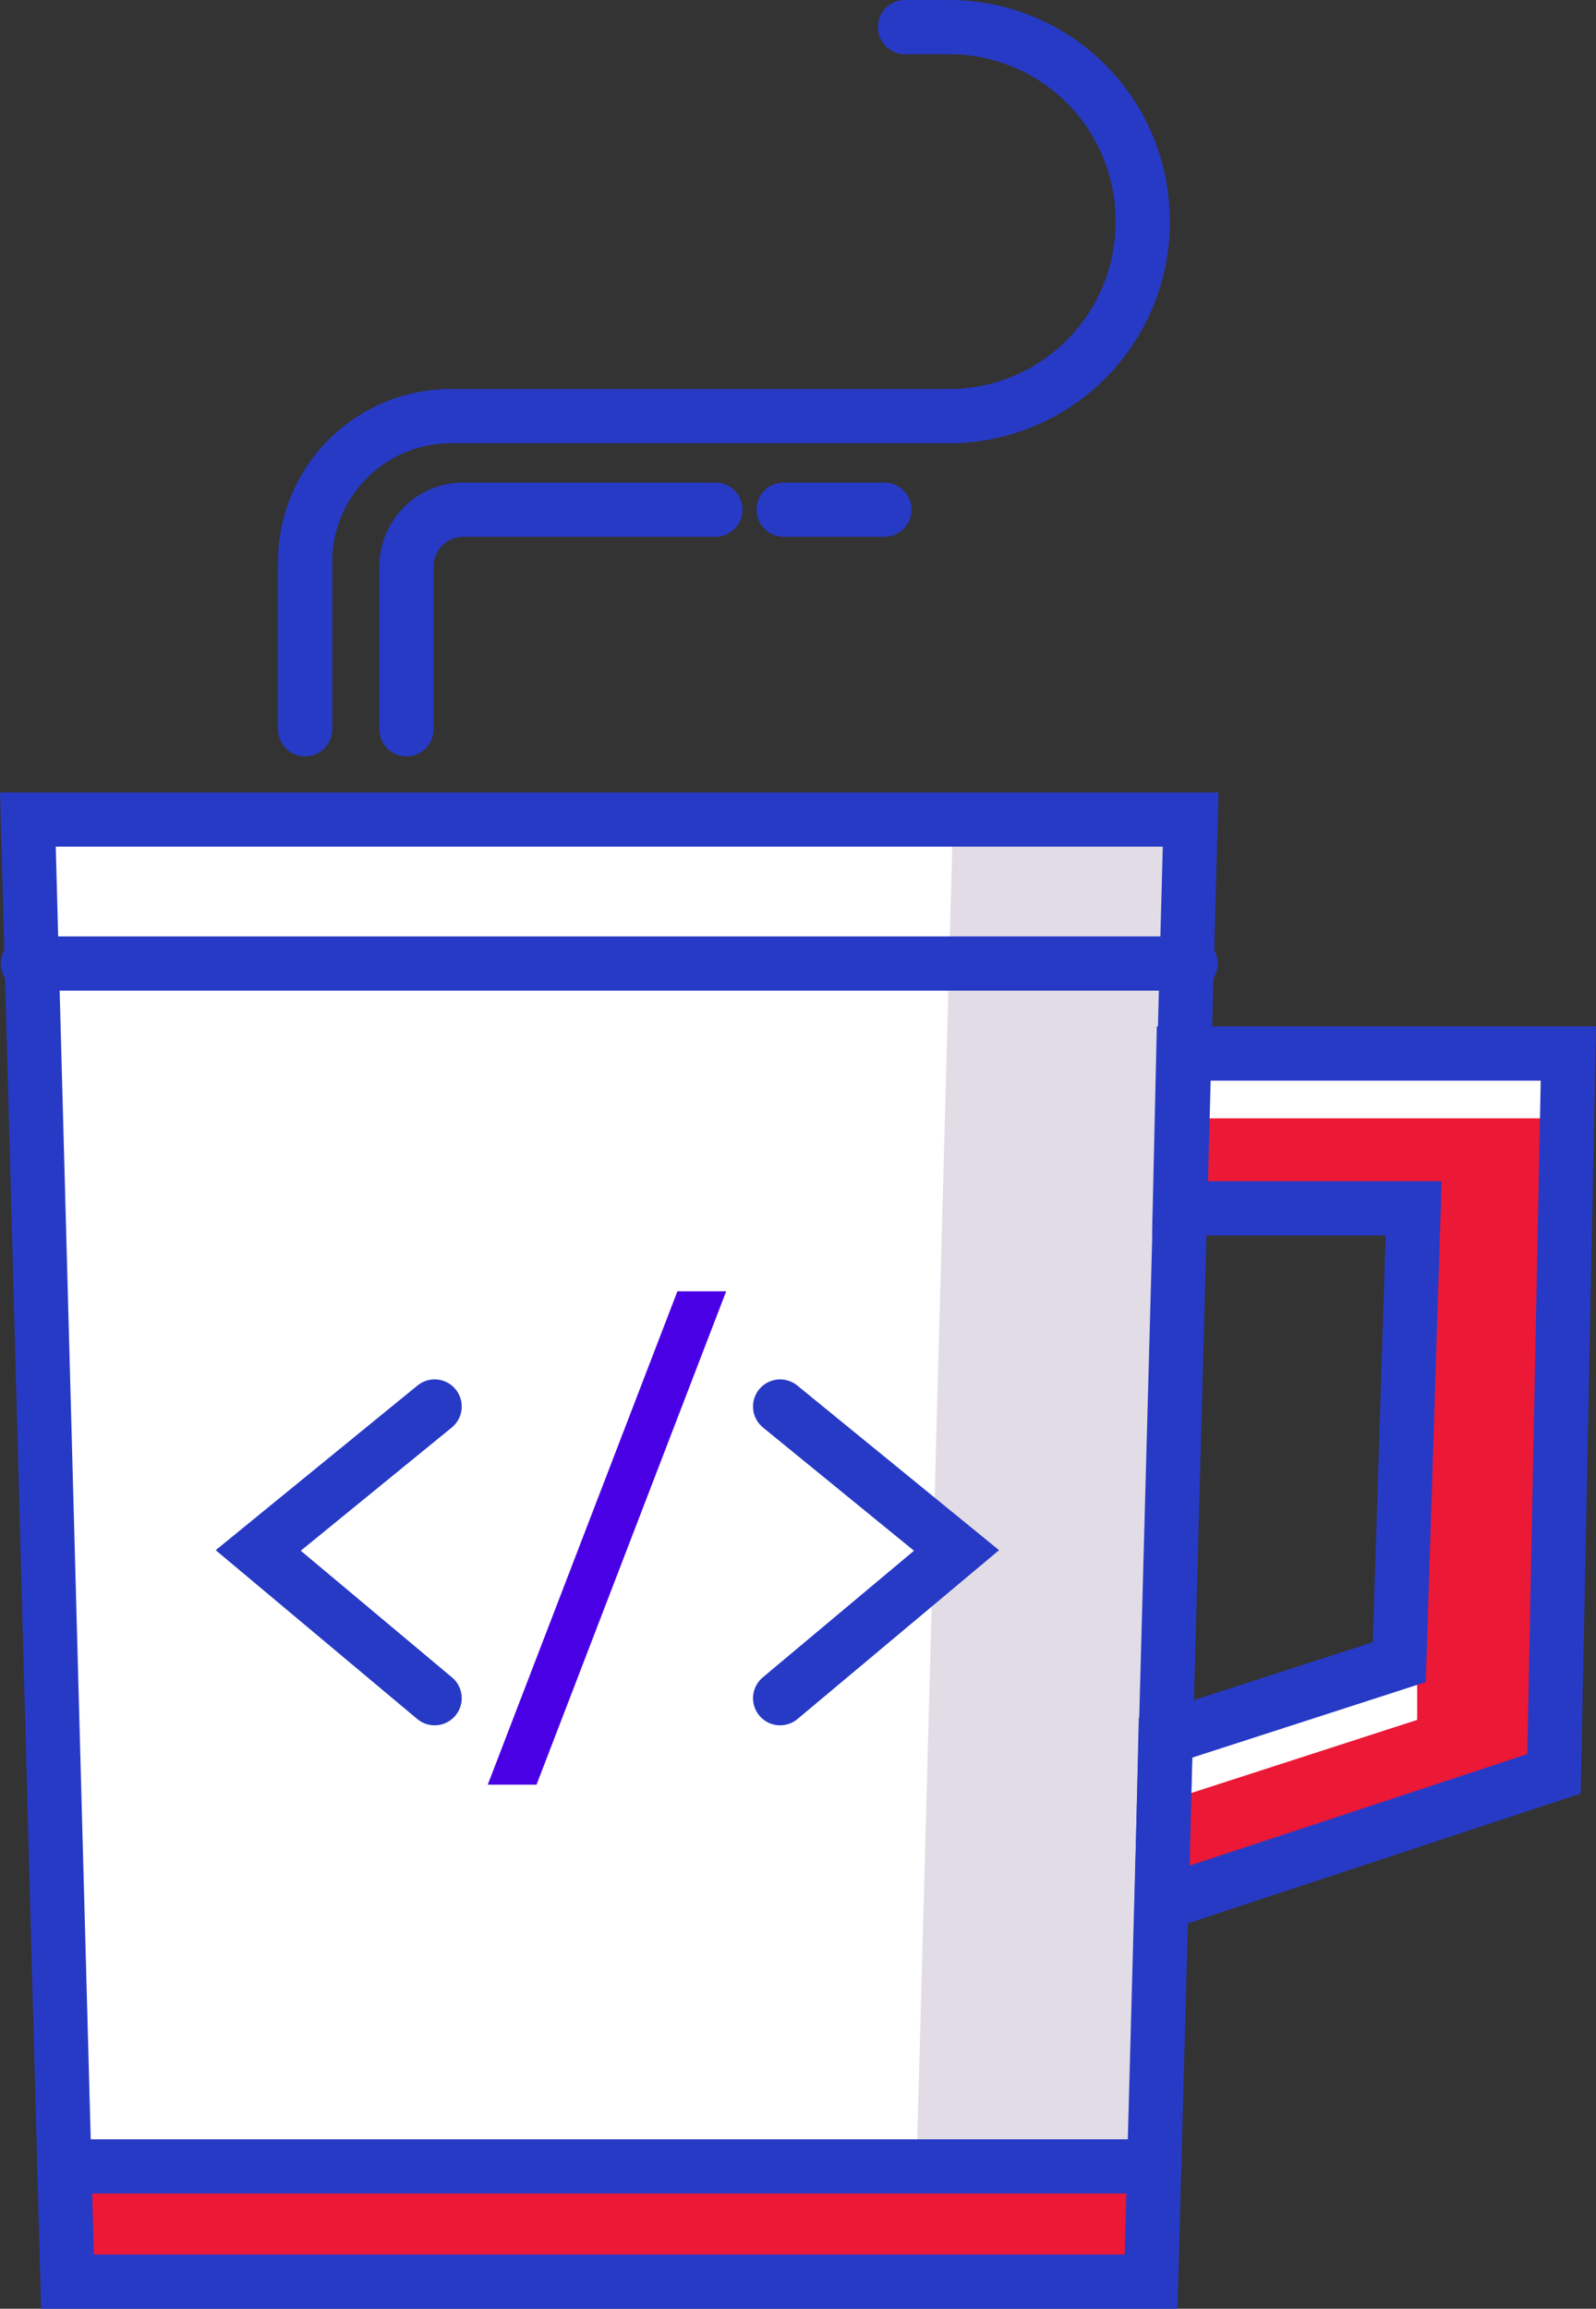 <svg xmlns="http://www.w3.org/2000/svg" viewBox="0 0 58.9 85.16"><rect x="0" y="0" width="58.9" height="85.16" fill="#333333" stroke="none"/><defs><style>.cls-1{fill:#eb1836;}.cls-2{fill:#fff;}.cls-3{fill:#e1dce6;}.cls-4{fill:none;stroke:#273ac6;stroke-linecap:round;stroke-miterlimit:10;stroke-width:2px;}.cls-5{fill:#4a00e4;}</style></defs><title>Fichier 4</title><g id="Calque_2" data-name="Calque 2"><g id="Layer_1" data-name="Layer 1"><polygon class="cls-1" points="43.67 38.86 43.54 44.57 52.17 44.57 51.64 61.31 43.01 64.1 42.87 70.21 57.35 65.43 57.88 38.86 43.67 38.86"/><polygon class="cls-2" points="43.67 38.86 43.67 41.25 57.88 41.25 57.88 38.86 43.67 38.86"/><polygon class="cls-2" points="43.01 63.84 42.87 66.49 52.3 63.44 52.3 60.91 43.01 63.84"/><polygon class="cls-2" points="42.48 84.16 2.49 84.16 1.03 30.23 43.94 30.23 42.48 84.16"/><polygon class="cls-3" points="35.17 30.23 33.71 84.16 42.48 84.16 43.94 30.23 35.17 30.23"/><polygon class="cls-1" points="2.36 79.91 2.49 84.16 42.48 84.16 42.61 79.91 2.36 79.91"/><polygon class="cls-4" points="43.67 38.86 43.54 44.57 52.17 44.57 51.64 61.31 43.01 64.1 42.87 70.21 57.35 65.43 57.88 38.86 43.67 38.86"/><polygon class="cls-4" points="42.48 84.16 2.49 84.16 1.03 30.23 43.94 30.23 42.48 84.16"/><line class="cls-4" x1="2.36" y1="79.91" x2="42.61" y2="79.91"/><line class="cls-4" x1="1.03" y1="35.54" x2="43.94" y2="35.54"/><polyline class="cls-4" points="28.79 62.64 35.3 57.19 28.79 51.88"/><polyline class="cls-4" points="16.04 62.64 9.53 57.19 16.04 51.88"/><path class="cls-4" d="M11.26,26.9V20.79a5.38,5.38,0,0,1,5.44-5.44H35a7.15,7.15,0,0,0,7.17-7.18h0A7.14,7.14,0,0,0,35,1h-1.6"/><path class="cls-4" d="M15,26.9v-6A2.1,2.1,0,0,1,17.1,18.8h9.3"/><line class="cls-4" x1="28.92" y1="18.8" x2="32.64" y2="18.8"/><path class="cls-5" d="M18,65.83l7-18.2H26.8l-7,18.2Z"/></g></g></svg>